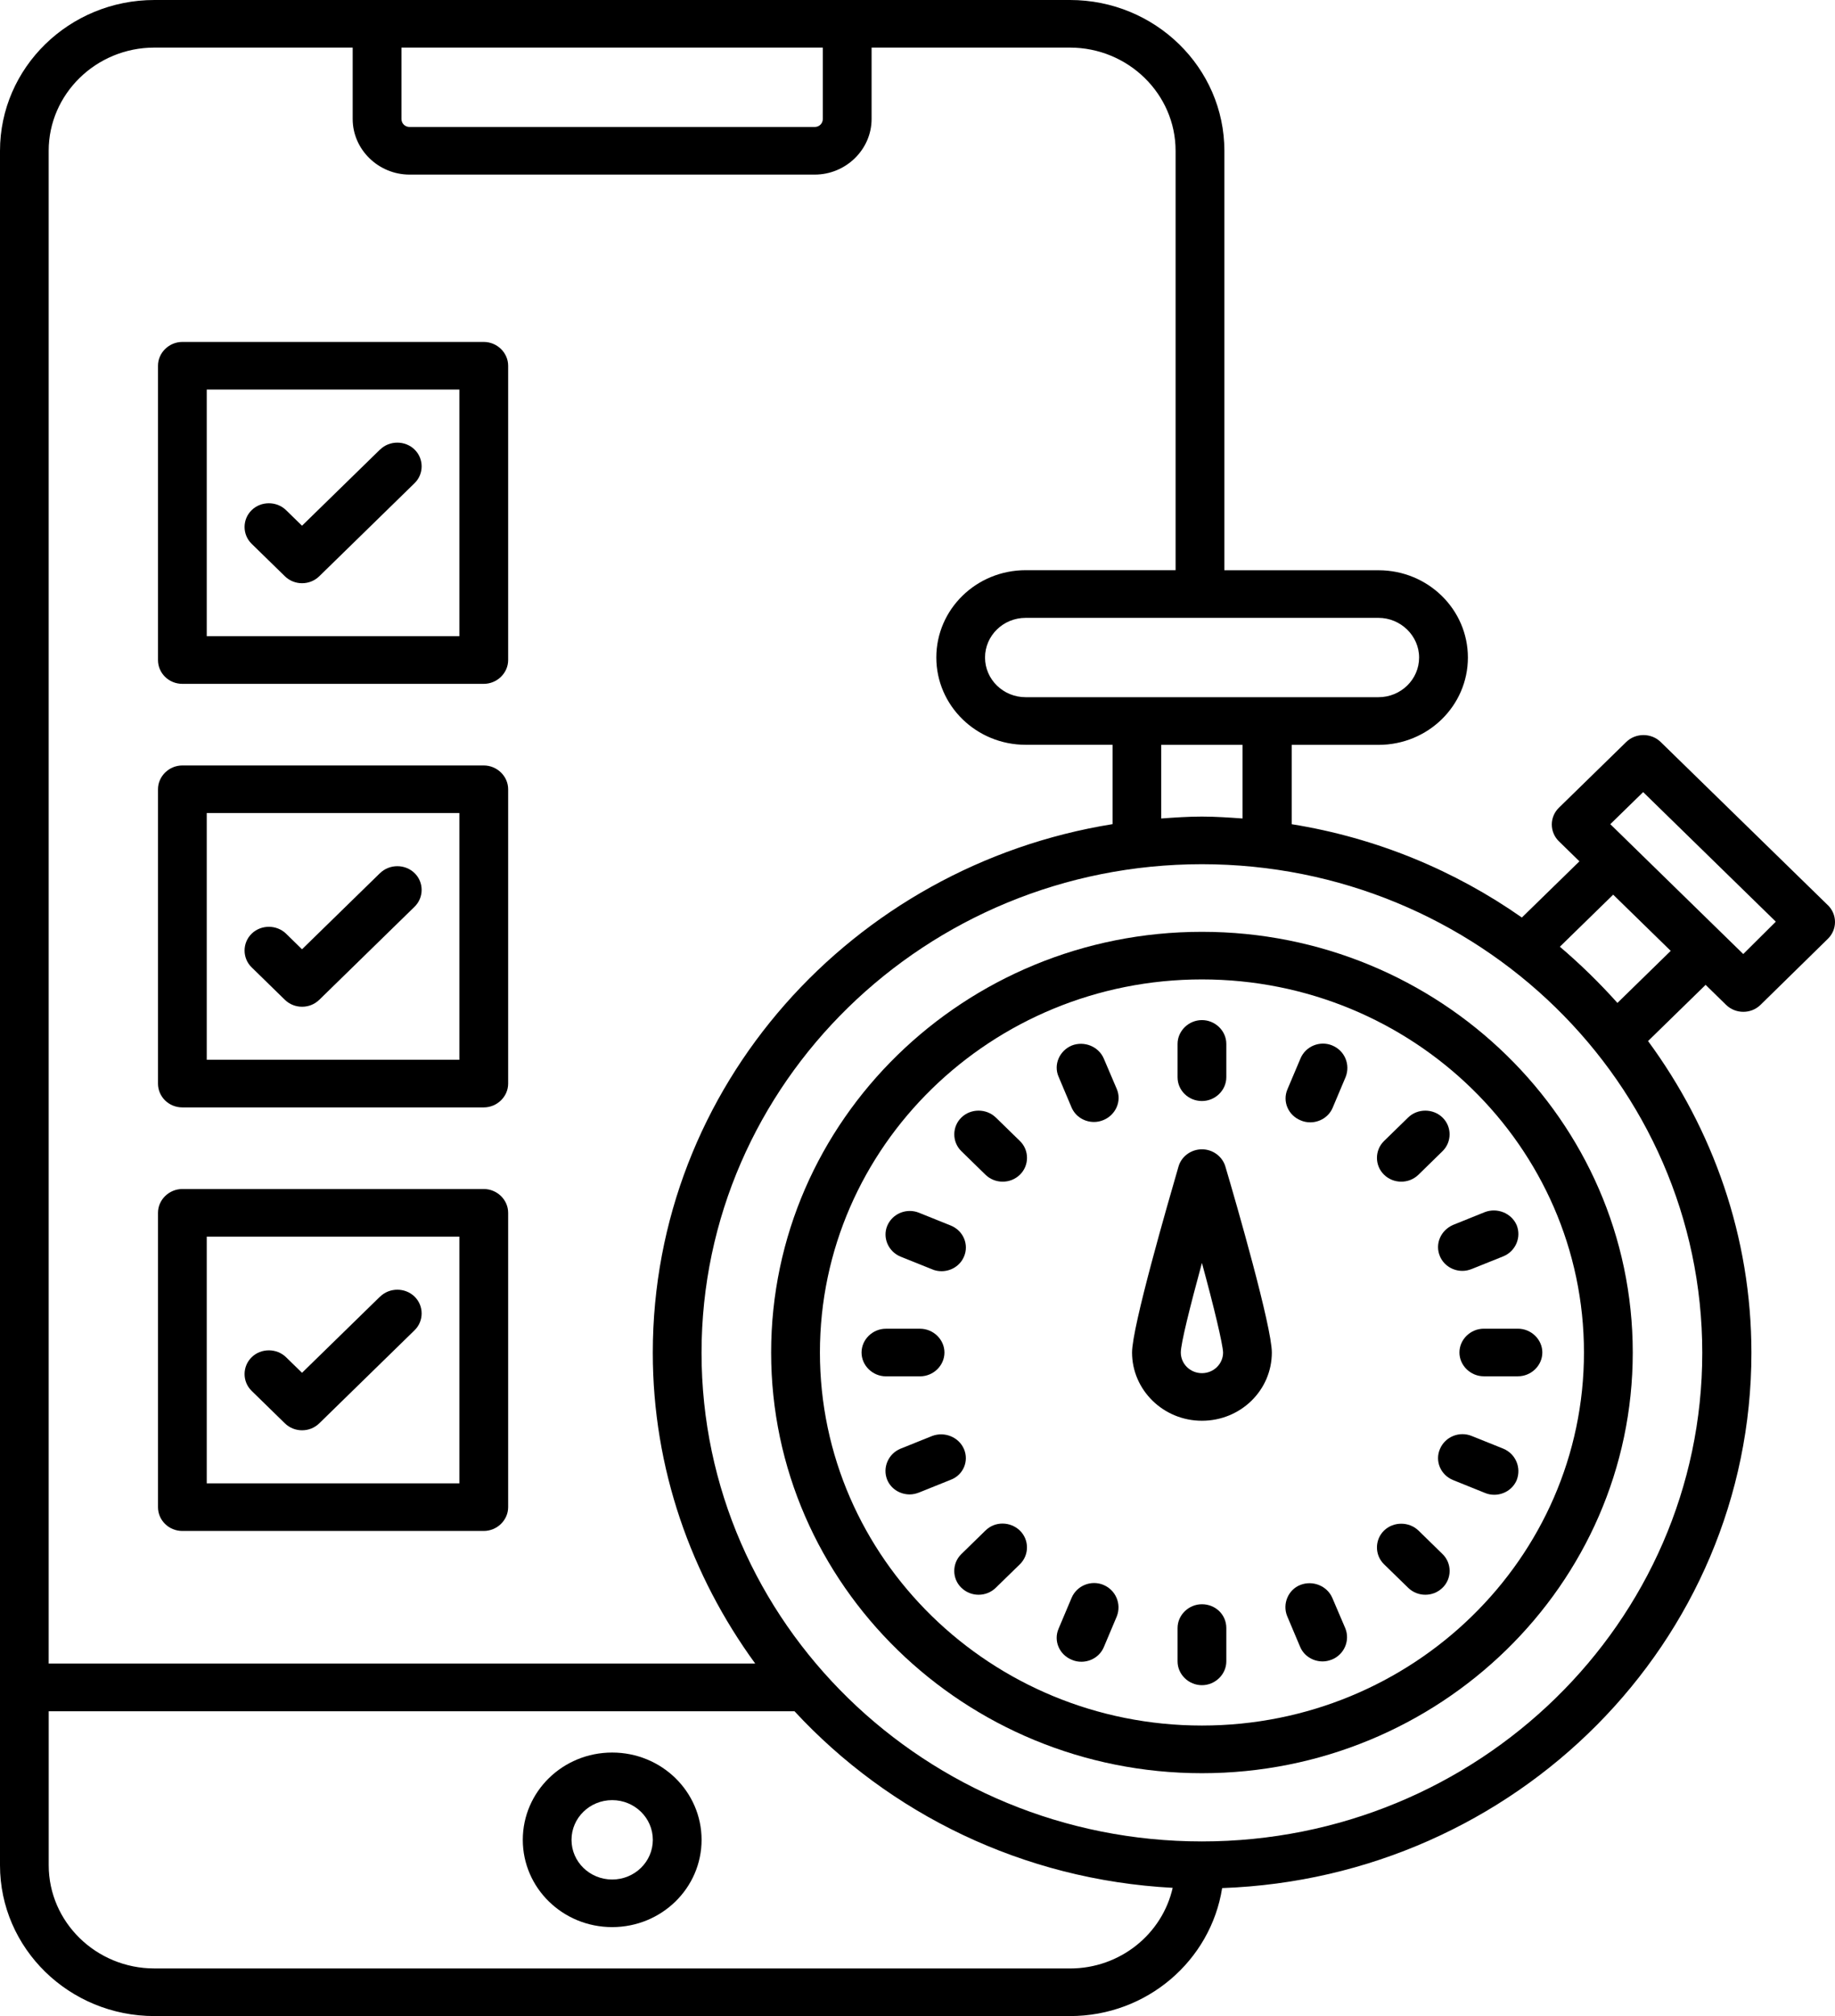 <svg width="51" height="56" viewBox="0 0 51 56" fill="none" xmlns="http://www.w3.org/2000/svg">
<path d="M17.014 48.68C15.64 48.68 14.53 49.765 14.53 51.105C14.53 52.444 15.641 53.529 17.014 53.529C18.387 53.529 19.499 52.444 19.499 51.105C19.499 49.765 18.387 48.68 17.014 48.68ZM17.014 52.207C16.39 52.207 15.884 51.714 15.884 51.105C15.884 50.495 16.39 50.002 17.014 50.002C17.638 50.002 18.144 50.495 18.144 51.105C18.144 51.714 17.638 52.207 17.014 52.207Z" fill="black"/>
<path d="M50.8 25.142L46.155 20.61C45.893 20.354 45.459 20.354 45.198 20.61L43.328 22.435C43.201 22.558 43.129 22.726 43.129 22.902C43.129 23.079 43.201 23.247 43.328 23.37L43.897 23.925L42.297 25.486C40.435 24.181 38.258 23.272 35.9 22.894V20.69H38.313C39.687 20.69 40.797 19.605 40.797 18.265C40.797 16.925 39.686 15.84 38.313 15.84H34.029V4.19C34.029 1.879 32.105 0 29.738 0H4.292C1.924 0 0 1.878 0 4.19V51.811C0 54.122 1.924 56 4.292 56H29.738C31.879 56 33.65 54.456 33.967 52.445C42.127 52.154 48.677 45.611 48.677 37.577C48.677 34.35 47.602 31.36 45.804 28.917L47.404 27.356L47.972 27.911C48.108 28.043 48.28 28.105 48.452 28.105C48.623 28.105 48.794 28.044 48.931 27.911L50.801 26.078C50.928 25.954 51 25.787 51 25.61C51 25.433 50.928 25.266 50.801 25.142H50.8ZM34.534 22.735C34.164 22.709 33.785 22.682 33.404 22.682C33.024 22.682 32.645 22.708 32.274 22.735V20.69H34.533V22.735H34.534ZM39.441 18.264C39.441 18.873 38.935 19.366 38.311 19.366H28.506C27.882 19.366 27.377 18.872 27.377 18.264C27.377 17.656 27.882 17.162 28.506 17.162H38.311C38.925 17.162 39.441 17.656 39.441 18.264ZM22.868 1.322V3.306C22.868 3.43 22.769 3.527 22.643 3.527H11.384C11.257 3.527 11.158 3.43 11.158 3.306V1.322H22.868ZM9.802 1.322V3.306C9.802 4.152 10.516 4.85 11.384 4.85H22.643C23.509 4.85 24.224 4.153 24.224 3.306V1.322H29.736C31.354 1.322 32.673 2.61 32.673 4.188V15.838H28.508C27.134 15.838 26.023 16.923 26.023 18.263C26.023 19.602 27.135 20.688 28.508 20.688H30.921V22.892C23.683 24.056 18.143 30.185 18.143 37.575C18.143 40.794 19.209 43.766 20.99 46.209H1.353V4.189C1.353 2.61 2.672 1.322 4.289 1.322H9.802ZM29.735 54.677H4.29C2.672 54.677 1.354 53.389 1.354 51.811V47.534H22.082C24.712 50.374 28.425 52.217 32.592 52.438C32.303 53.717 31.137 54.678 29.736 54.678H29.735V54.677ZM33.404 51.149C25.732 51.149 19.498 45.064 19.498 37.577C19.498 30.091 25.733 24.005 33.404 24.005C41.075 24.005 47.311 30.091 47.311 37.577C47.311 45.064 41.075 51.149 33.404 51.149ZM44.953 27.858C44.456 27.303 43.923 26.782 43.353 26.297L44.835 24.851L46.434 26.412L44.953 27.858ZM48.45 26.5L44.755 22.893L45.668 22.002L49.355 25.601L48.45 26.5Z" fill="black"/>
<path d="M33.405 25.883C26.8 25.883 21.432 31.122 21.432 37.569C21.432 44.016 26.809 49.254 33.405 49.254C40.002 49.254 45.379 44.015 45.379 37.569C45.379 31.123 40.011 25.883 33.405 25.883ZM33.405 47.93C27.55 47.93 22.788 43.283 22.788 37.568C22.788 31.852 27.549 27.205 33.405 27.205C39.262 27.205 44.023 31.852 44.023 37.568C44.023 43.283 39.262 47.93 33.405 47.93Z" fill="black"/>
<path d="M33.405 31.924C33.107 31.924 32.837 32.118 32.755 32.4C32.456 33.432 31.463 36.854 31.463 37.568C31.463 38.608 32.33 39.464 33.405 39.464C34.481 39.464 35.348 38.618 35.348 37.568C35.348 36.854 34.363 33.432 34.056 32.4C33.974 32.127 33.713 31.924 33.405 31.924ZM33.405 38.142C33.081 38.142 32.818 37.886 32.818 37.568C32.818 37.321 33.071 36.307 33.405 35.081C33.74 36.306 33.984 37.33 33.993 37.568C33.993 37.885 33.731 38.142 33.405 38.142Z" fill="black"/>
<path d="M33.405 30.583C33.776 30.583 34.083 30.283 34.083 29.922V28.996C34.083 28.634 33.775 28.335 33.405 28.335C33.036 28.335 32.728 28.636 32.728 28.996V29.922C32.728 30.293 33.035 30.583 33.405 30.583Z" fill="black"/>
<path d="M33.405 44.561C33.035 44.561 32.728 44.861 32.728 45.222V46.148C32.728 46.51 33.036 46.809 33.405 46.809C33.775 46.809 34.083 46.508 34.083 46.148V45.222C34.083 44.852 33.785 44.561 33.405 44.561Z" fill="black"/>
<path d="M30.677 29.402C30.532 29.067 30.135 28.908 29.791 29.04C29.448 29.181 29.275 29.569 29.42 29.905L29.781 30.76C29.89 31.016 30.142 31.165 30.405 31.165C30.496 31.165 30.577 31.148 30.667 31.112C31.01 30.971 31.183 30.583 31.038 30.248L30.677 29.402Z" fill="black"/>
<path d="M37.029 44.385C36.885 44.05 36.487 43.891 36.144 44.023C35.8 44.155 35.638 44.552 35.773 44.888L36.134 45.743C36.242 45.999 36.495 46.149 36.758 46.149C36.849 46.149 36.929 46.131 37.02 46.096C37.363 45.955 37.526 45.567 37.391 45.231L37.029 44.385Z" fill="black"/>
<path d="M27.677 31.042C27.415 30.786 26.98 30.786 26.719 31.042C26.457 31.297 26.457 31.721 26.719 31.976L27.388 32.629C27.523 32.761 27.696 32.823 27.867 32.823C28.039 32.823 28.21 32.762 28.347 32.629C28.609 32.373 28.609 31.949 28.347 31.694L27.678 31.042H27.677Z" fill="black"/>
<path d="M39.424 42.515C39.162 42.26 38.727 42.26 38.466 42.515C38.204 42.771 38.204 43.195 38.466 43.45L39.135 44.102C39.27 44.234 39.443 44.297 39.614 44.297C39.786 44.297 39.957 44.235 40.093 44.102C40.355 43.847 40.355 43.423 40.093 43.168L39.425 42.515H39.424Z" fill="black"/>
<path d="M25.029 34.905L25.906 35.257C25.987 35.293 26.077 35.31 26.168 35.31C26.43 35.31 26.683 35.161 26.792 34.905C26.937 34.57 26.774 34.182 26.421 34.04L25.545 33.688C25.202 33.547 24.803 33.706 24.659 34.05C24.523 34.376 24.686 34.764 25.029 34.905Z" fill="black"/>
<path d="M41.783 40.24L40.906 39.888C40.563 39.746 40.165 39.905 40.02 40.249C39.875 40.584 40.038 40.973 40.391 41.114L41.267 41.467C41.348 41.502 41.439 41.52 41.529 41.52C41.791 41.52 42.044 41.37 42.153 41.114C42.288 40.77 42.126 40.383 41.783 40.241V40.24Z" fill="black"/>
<path d="M25.571 38.23C25.942 38.23 26.249 37.93 26.249 37.569C26.249 37.208 25.941 36.908 25.571 36.908H24.622C24.252 36.908 23.945 37.208 23.945 37.569C23.945 37.93 24.253 38.23 24.622 38.23H25.571Z" fill="black"/>
<path d="M41.239 36.907C40.869 36.907 40.562 37.207 40.562 37.568C40.562 37.928 40.87 38.229 41.239 38.229H42.188C42.559 38.229 42.866 37.928 42.866 37.568C42.866 37.207 42.558 36.907 42.188 36.907H41.239Z" fill="black"/>
<path d="M26.791 40.249C26.646 39.915 26.249 39.756 25.905 39.888L25.028 40.24C24.685 40.382 24.522 40.769 24.658 41.105C24.766 41.361 25.019 41.51 25.282 41.51C25.372 41.51 25.453 41.492 25.544 41.457L26.42 41.105C26.773 40.973 26.936 40.584 26.791 40.249Z" fill="black"/>
<path d="M40.02 34.896C40.129 35.151 40.381 35.301 40.644 35.301C40.735 35.301 40.816 35.283 40.906 35.248L41.783 34.896C42.126 34.754 42.288 34.367 42.153 34.031C42.008 33.696 41.611 33.537 41.267 33.669L40.391 34.022C40.038 34.172 39.875 34.56 40.02 34.895V34.896Z" fill="black"/>
<path d="M27.387 42.515L26.718 43.168C26.456 43.424 26.456 43.848 26.718 44.102C26.854 44.234 27.026 44.297 27.198 44.297C27.369 44.297 27.541 44.235 27.677 44.102L28.346 43.45C28.608 43.194 28.608 42.77 28.346 42.515C28.084 42.26 27.65 42.25 27.388 42.515H27.387Z" fill="black"/>
<path d="M38.944 32.823C39.116 32.823 39.287 32.762 39.424 32.629L40.092 31.976C40.354 31.72 40.354 31.296 40.092 31.042C39.83 30.786 39.396 30.786 39.135 31.042L38.466 31.694C38.204 31.95 38.204 32.374 38.466 32.629C38.601 32.761 38.773 32.823 38.945 32.823H38.944Z" fill="black"/>
<path d="M30.668 44.023C30.325 43.882 29.927 44.041 29.782 44.385L29.421 45.24C29.276 45.575 29.439 45.964 29.792 46.105C29.873 46.141 29.963 46.158 30.054 46.158C30.316 46.158 30.569 46.009 30.678 45.753L31.039 44.898C31.174 44.553 31.011 44.166 30.668 44.024V44.023Z" fill="black"/>
<path d="M37.029 29.04C36.687 28.898 36.288 29.058 36.144 29.402L35.782 30.257C35.638 30.592 35.8 30.98 36.153 31.122C36.234 31.157 36.325 31.175 36.415 31.175C36.677 31.175 36.931 31.025 37.039 30.769L37.4 29.914C37.535 29.57 37.373 29.182 37.029 29.041V29.04Z" fill="black"/>
<path d="M10.562 12.487L8.394 14.603L7.951 14.171C7.689 13.915 7.255 13.915 6.994 14.171C6.732 14.426 6.732 14.851 6.994 15.105L7.916 16.005C8.051 16.137 8.224 16.2 8.395 16.2C8.567 16.2 8.738 16.138 8.875 16.005L11.522 13.421C11.784 13.166 11.784 12.742 11.522 12.487C11.26 12.231 10.826 12.231 10.564 12.487H10.562Z" fill="black"/>
<path d="M5.068 18.995H13.445C13.816 18.995 14.123 18.695 14.123 18.334V10.159C14.123 9.797 13.815 9.498 13.445 9.498H5.068C4.698 9.498 4.391 9.798 4.391 10.159V18.334C4.391 18.696 4.689 18.995 5.068 18.995ZM5.746 10.82H12.767V17.672H5.746V10.82Z" fill="black"/>
<path d="M10.562 24.252L8.394 26.368L7.951 25.935C7.689 25.68 7.255 25.68 6.994 25.935C6.732 26.191 6.732 26.615 6.994 26.87L7.916 27.77C8.051 27.902 8.224 27.964 8.395 27.964C8.567 27.964 8.738 27.903 8.875 27.77L11.522 25.186C11.784 24.93 11.784 24.506 11.522 24.252C11.26 23.996 10.826 23.996 10.564 24.252H10.562Z" fill="black"/>
<path d="M5.068 30.76H13.445C13.816 30.76 14.123 30.46 14.123 30.099V21.923C14.123 21.562 13.815 21.262 13.445 21.262H5.068C4.698 21.262 4.391 21.563 4.391 21.923V30.099C4.391 30.461 4.689 30.76 5.068 30.76ZM5.746 22.584H12.767V29.437H5.746V22.584Z" fill="black"/>
<path d="M10.562 36.016L8.394 38.132L7.951 37.7C7.689 37.444 7.255 37.444 6.994 37.7C6.732 37.956 6.732 38.38 6.994 38.634L7.916 39.534C8.051 39.666 8.224 39.729 8.395 39.729C8.567 39.729 8.738 39.667 8.875 39.534L11.522 36.95C11.784 36.695 11.784 36.271 11.522 36.016C11.26 35.76 10.827 35.76 10.565 36.016H10.562Z" fill="black"/>
<path d="M5.068 42.525H13.445C13.816 42.525 14.123 42.224 14.123 41.864V33.688C14.123 33.326 13.815 33.027 13.445 33.027H5.068C4.698 33.027 4.391 33.327 4.391 33.688V41.864C4.391 42.225 4.689 42.525 5.068 42.525ZM5.746 34.349H12.767V41.202H5.746V34.349Z" fill="black"/>
</svg>
